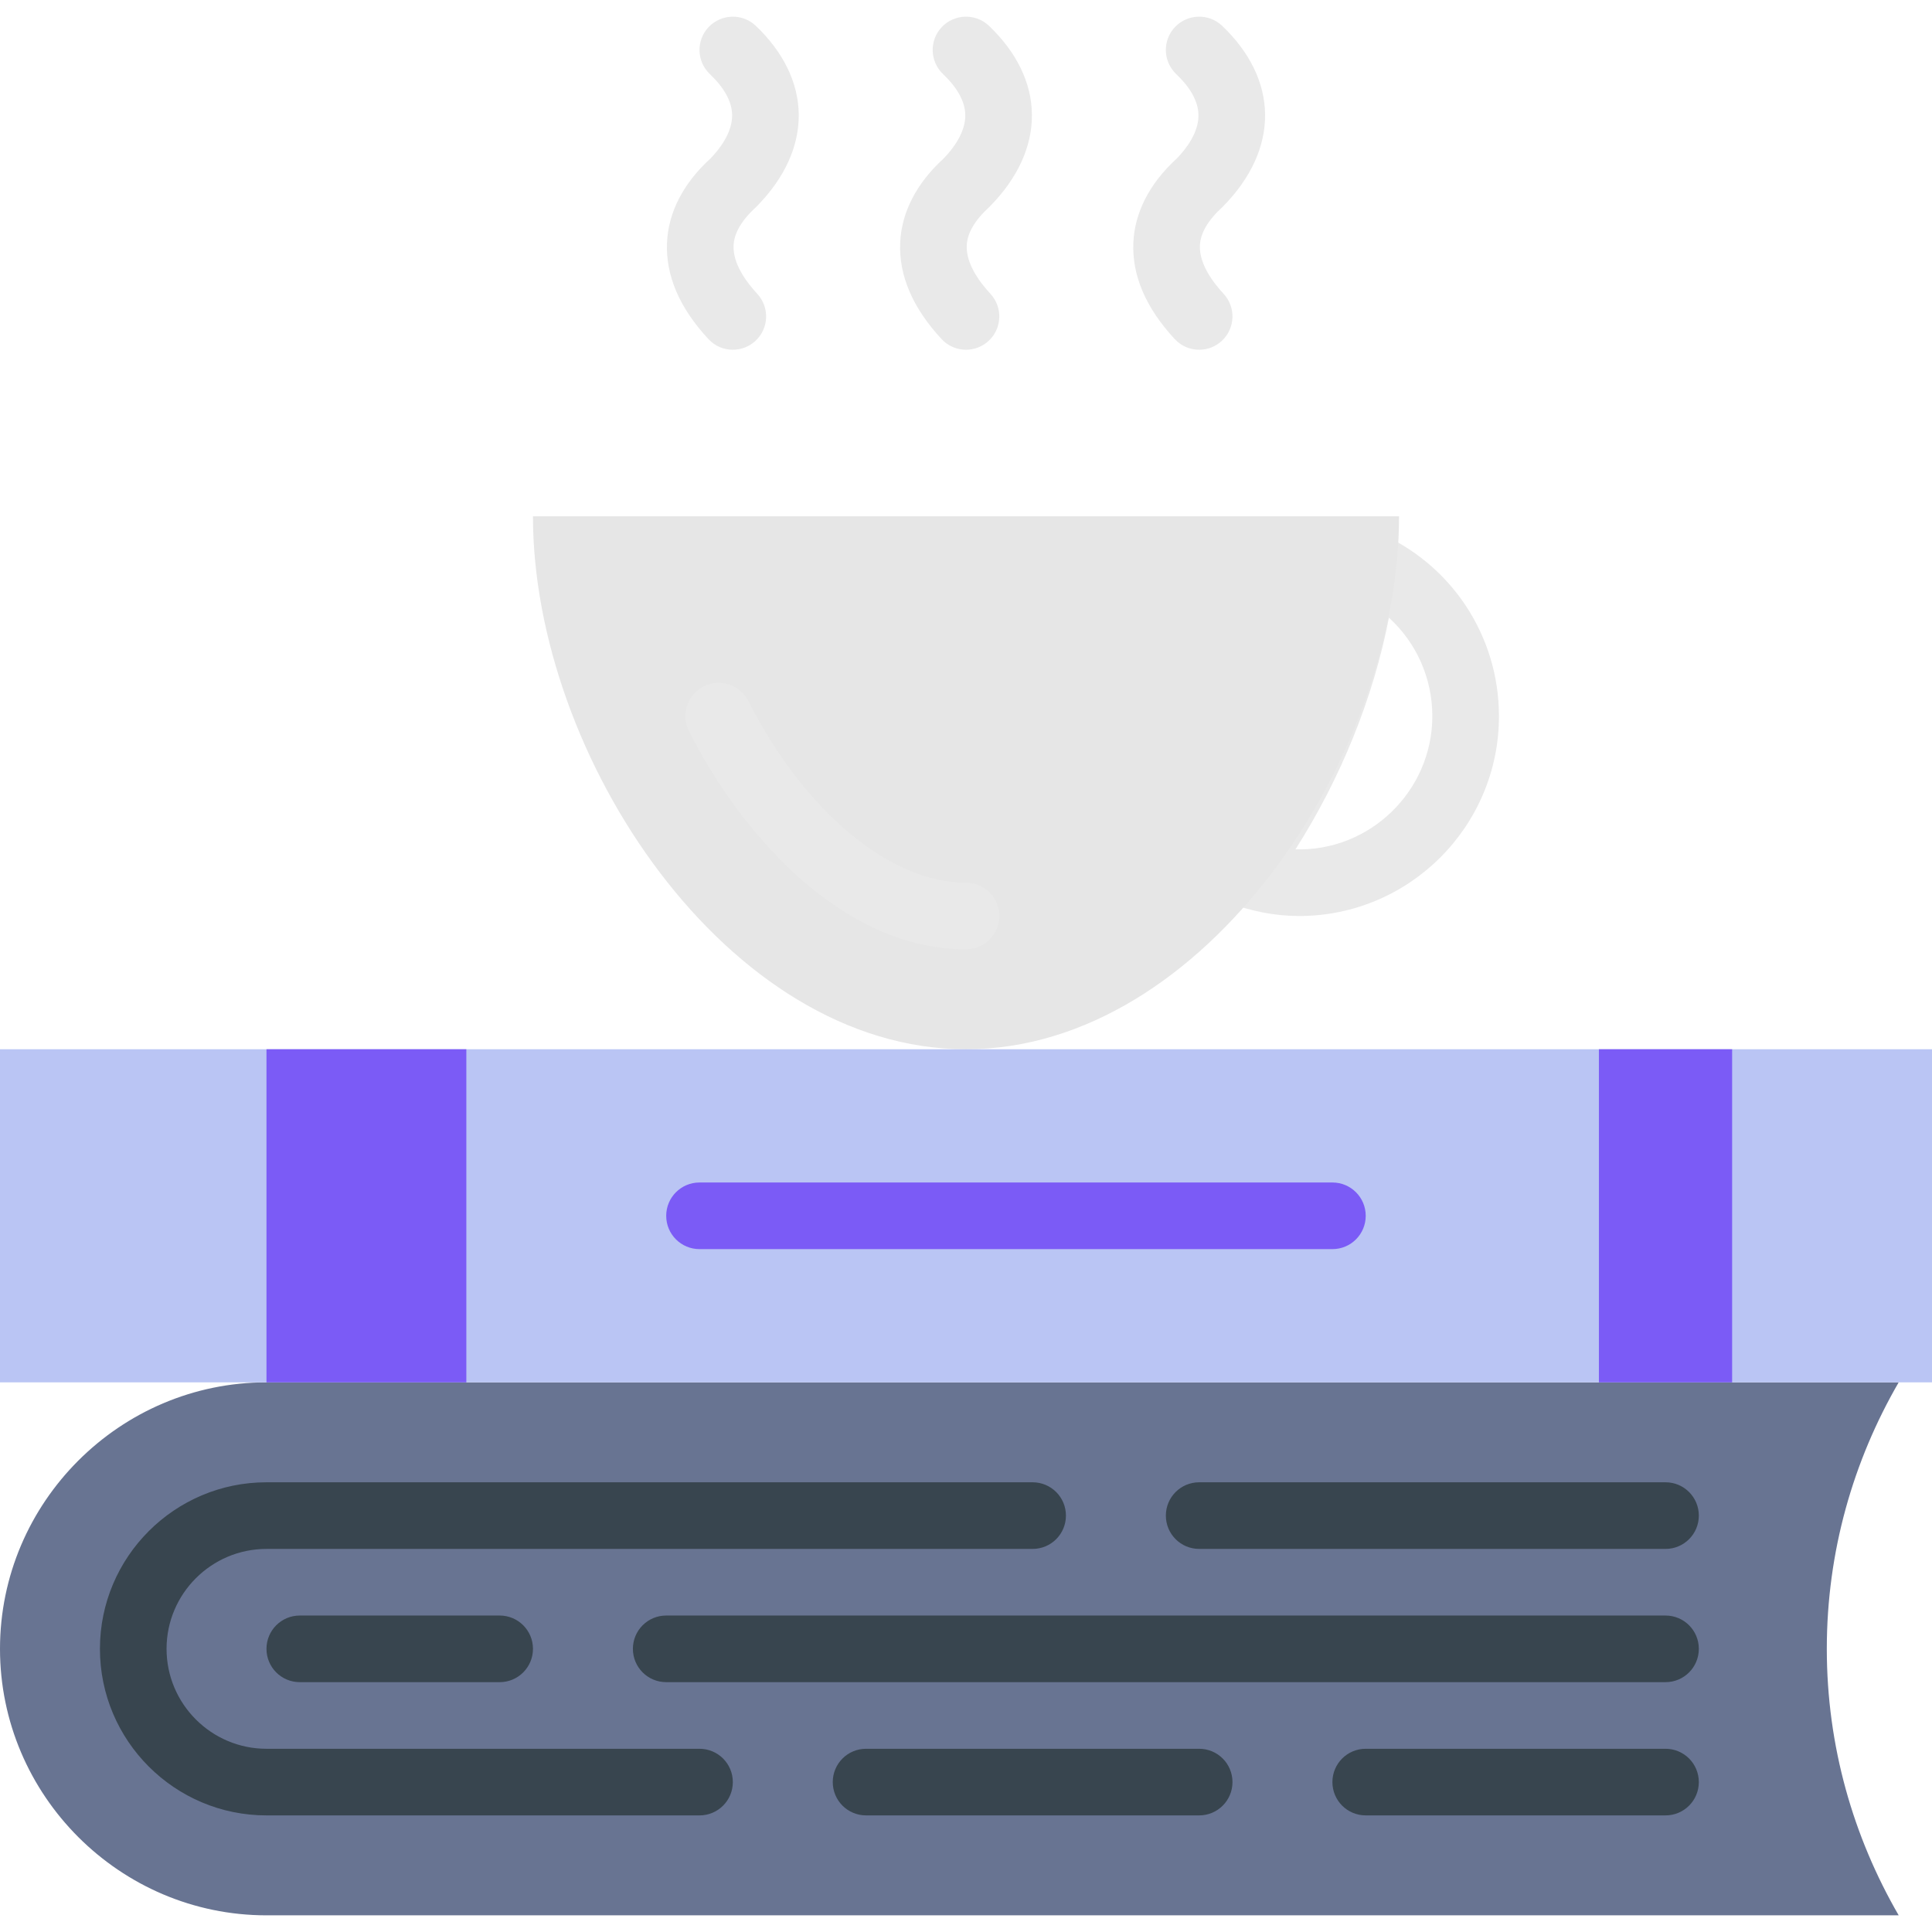 <svg width="230" height="230" viewBox="0 0 230 230" fill="none" xmlns="http://www.w3.org/2000/svg">
<path d="M154.221 101.111C163.092 101.376 170.516 94.147 170.516 85.257C170.516 80.704 168.589 76.485 165.349 73.535C163.513 83.02 159.63 92.632 154.221 101.111ZM154.654 109.049C151.83 109.049 148.975 108.502 146.167 107.428C145.002 106.979 144.113 106.016 143.772 104.818C143.427 103.621 143.669 102.332 144.419 101.336C152.108 91.145 157.188 78.479 158.361 66.579C158.484 65.325 159.194 64.203 160.273 63.561C161.355 62.914 162.68 62.823 163.842 63.307C172.713 67.022 178.447 75.64 178.447 85.256C178.447 98.378 167.776 109.049 154.654 109.049Z" fill="#E9E9E9"/>
<path d="M217.477 196.291C217.477 184.719 220.625 173.905 226.034 164.566H79.311H31.724C14.276 164.567 0 178.843 0 196.291C0 213.739 14.276 228.015 31.724 228.015H79.311H226.035C220.626 218.676 217.477 207.862 217.477 196.291Z" fill="#687492"/>
<path d="M198.276 200.257H79.31C77.117 200.257 75.345 198.484 75.345 196.291C75.345 194.098 77.117 192.325 79.31 192.325H198.276C200.469 192.325 202.242 194.098 202.242 196.291C202.241 198.484 200.469 200.257 198.276 200.257Z" fill="#38454F"/>
<path d="M83.276 216.119H31.724C20.791 216.119 11.897 207.224 11.897 196.291C11.897 185.358 20.791 176.463 31.724 176.463H122.931C125.124 176.463 126.897 178.236 126.897 180.429C126.897 182.622 125.124 184.395 122.931 184.395H31.724C25.165 184.395 19.828 189.732 19.828 196.291C19.828 202.85 25.165 208.188 31.724 208.188H83.276C85.469 208.188 87.242 209.961 87.242 212.154C87.242 214.347 85.469 216.119 83.276 216.119Z" fill="#38454F"/>
<path d="M198.276 184.395H142.759C140.566 184.395 138.793 182.622 138.793 180.429C138.793 178.236 140.566 176.463 142.759 176.463H198.276C200.469 176.463 202.242 178.236 202.242 180.429C202.242 182.622 200.469 184.395 198.276 184.395Z" fill="#38454F"/>
<path d="M142.759 216.118H103.103C100.91 216.118 99.138 214.346 99.138 212.153C99.138 209.96 100.91 208.187 103.103 208.187H142.759C144.952 208.187 146.724 209.96 146.724 212.153C146.724 214.346 144.952 216.118 142.759 216.118Z" fill="#38454F"/>
<path d="M198.276 216.118H162.586C160.393 216.118 158.62 214.346 158.62 212.153C158.62 209.96 160.393 208.187 162.586 208.187H198.276C200.469 208.187 202.241 209.96 202.241 212.153C202.241 214.346 200.469 216.118 198.276 216.118Z" fill="#38454F"/>
<path d="M59.483 200.257H35.69C33.496 200.257 31.724 198.484 31.724 196.291C31.724 194.098 33.496 192.325 35.69 192.325H59.483C61.676 192.325 63.449 194.098 63.449 196.291C63.448 198.484 61.675 200.257 59.483 200.257Z" fill="#38454F"/>
<path d="M166.552 61.463C166.552 89.936 143.472 124.911 115 124.911C86.528 124.911 63.448 89.936 63.448 61.463H166.552Z" fill="#E6E6E6"/>
<path d="M115 113.015C100.411 113.015 88.399 99.603 82.023 87.057C81.031 85.106 81.808 82.715 83.759 81.723C85.71 80.736 88.097 81.513 89.093 83.464C95.767 96.598 105.939 105.084 115 105.084C117.193 105.084 118.966 106.857 118.966 109.05C118.966 111.242 117.193 113.015 115 113.015Z" fill="#E9E9E9"/>
<path d="M0 164.566H230V124.911H0V164.566Z" fill="#BAC5F4"/>
<path d="M31.724 164.566H55.517V124.911H31.724V164.566Z" fill="#7B5BF6"/>
<path d="M158.62 148.705H83.276C81.083 148.705 79.31 146.932 79.31 144.739C79.31 142.546 81.083 140.773 83.276 140.773H158.62C160.813 140.773 162.586 142.546 162.586 144.739C162.586 146.932 160.813 148.705 158.62 148.705Z" fill="#7B5BF6"/>
<path d="M190.345 164.566H206.207V124.911H190.345V164.566Z" fill="#7B5BF6"/>
<path d="M115 41.636C113.933 41.636 112.874 41.211 112.097 40.371C108.659 36.671 107.002 32.812 107.164 28.906C107.318 25.285 109.103 21.82 112.327 18.877C113.442 17.743 114.944 15.776 114.916 13.691C114.893 12.108 114 10.471 112.267 8.821C110.677 7.306 110.618 4.796 112.125 3.214C113.643 1.628 116.154 1.572 117.732 3.071C121.023 6.204 122.788 9.832 122.847 13.572C122.903 17.398 121.166 21.213 117.819 24.596C116.019 26.245 115.15 27.757 115.087 29.235C115 31.373 116.57 33.534 117.903 34.97C119.394 36.58 119.303 39.082 117.701 40.573C116.935 41.283 115.968 41.636 115 41.636Z" fill="#E9E9E9"/>
<path d="M142.759 41.636C141.692 41.636 140.633 41.211 139.856 40.371C136.417 36.671 134.76 32.812 134.922 28.906C135.077 25.285 136.862 21.82 140.086 18.877C141.2 17.743 142.703 15.776 142.675 13.691C142.651 12.108 141.759 10.471 140.026 8.821C138.436 7.306 138.377 4.796 139.883 3.214C141.402 1.628 143.912 1.572 145.49 3.071C148.782 6.204 150.546 9.832 150.606 13.572C150.662 17.398 148.925 21.213 145.578 24.596C143.777 26.245 142.909 27.757 142.846 29.235C142.759 31.373 144.329 33.534 145.661 34.97C147.152 36.58 147.061 39.082 145.459 40.573C144.694 41.283 143.726 41.636 142.759 41.636Z" fill="#E9E9E9"/>
<path d="M87.241 41.636C86.174 41.636 85.116 41.211 84.339 40.371C80.9 36.671 79.243 32.812 79.405 28.906C79.56 25.285 81.344 21.82 84.569 18.877C85.683 17.743 87.186 15.776 87.158 13.691C87.134 12.108 86.242 10.471 84.509 8.821C82.919 7.306 82.859 4.796 84.366 3.214C85.889 1.628 88.395 1.572 89.973 3.071C93.264 6.204 95.029 9.832 95.089 13.572C95.144 17.398 93.407 21.213 90.061 24.596C88.26 26.245 87.392 27.757 87.329 29.235C87.241 31.373 88.812 33.534 90.144 34.97C91.635 36.58 91.544 39.082 89.942 40.573C89.177 41.283 88.209 41.636 87.241 41.636Z" fill="#E9E9E9"/>
</svg>

